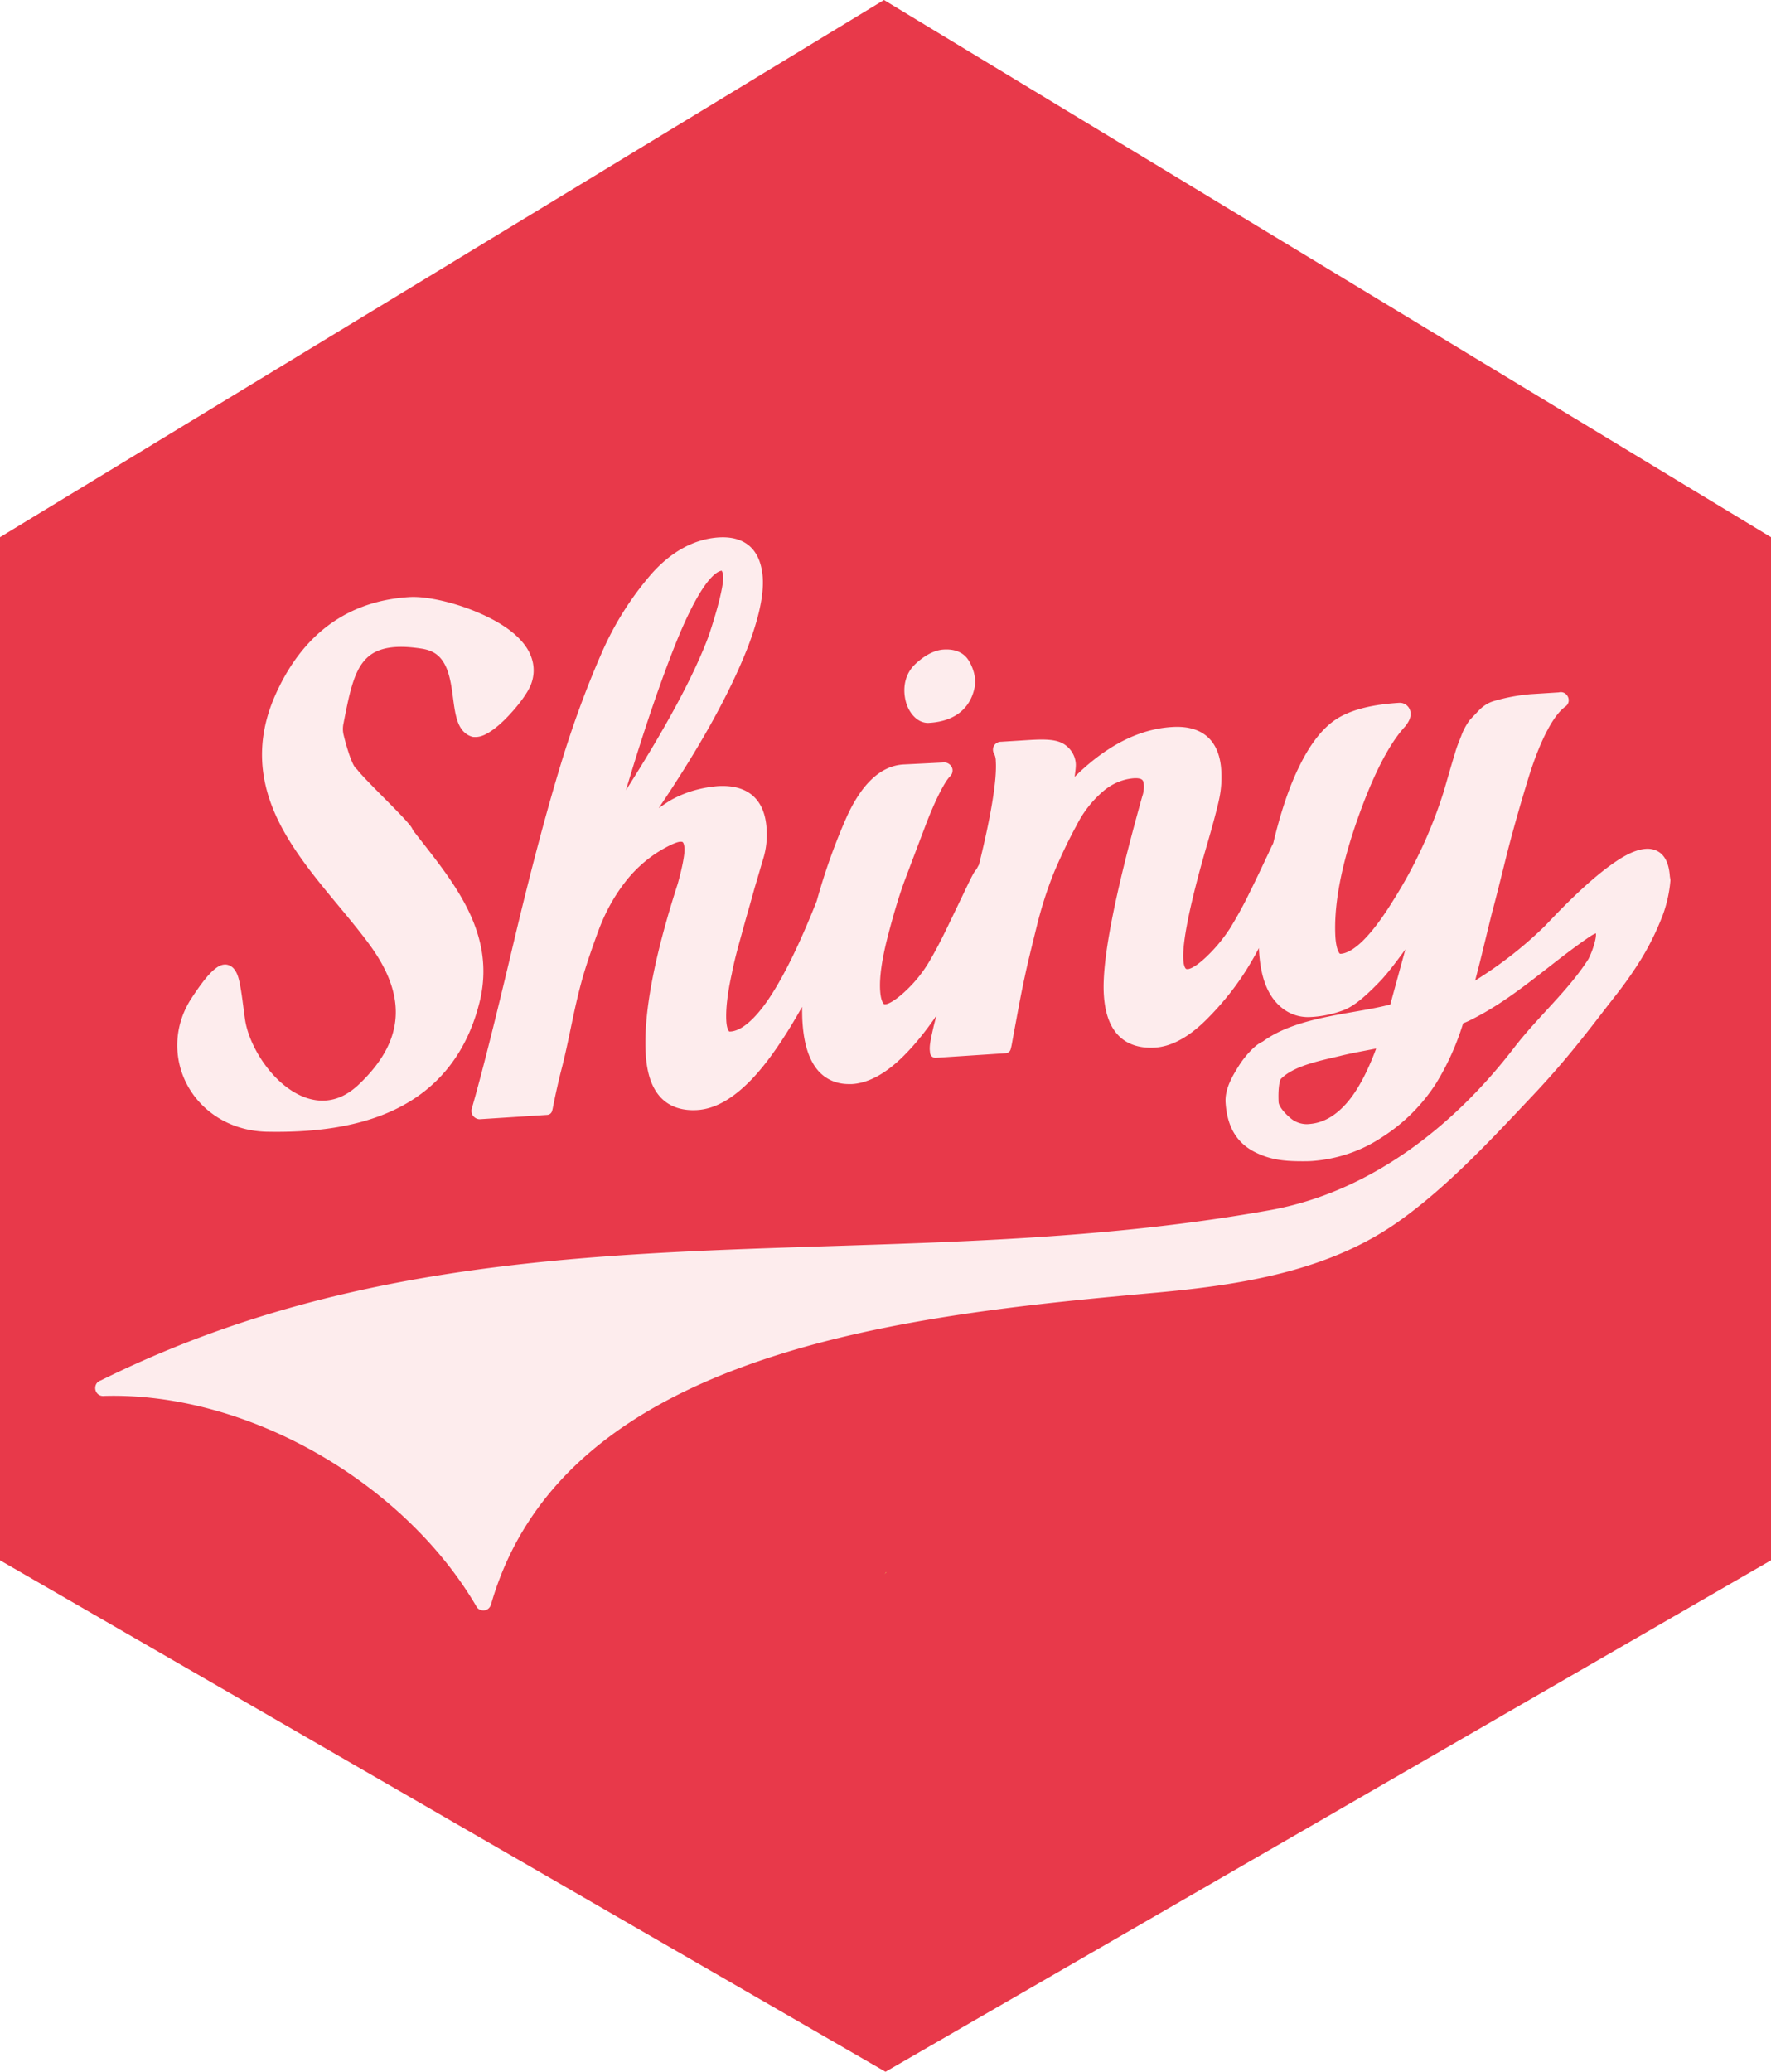 <?xml version="1.0" encoding="UTF-8" standalone="no"?>
<!-- Created with Inkscape (http://www.inkscape.org/) -->

<svg
   width="183.938mm"
   height="215.106mm"
   viewBox="0 0 183.938 215.106"
   version="1.1"
   id="svg14946"
   inkscape:version="1.1 (c4e8f9e, 2021-05-24)"
   sodipodi:docname="shiny-orange.svg"
   xmlns:inkscape="http://www.inkscape.org/namespaces/inkscape"
   xmlns:sodipodi="http://sodipodi.sourceforge.net/DTD/sodipodi-0.dtd"
   xmlns="http://www.w3.org/2000/svg"
   xmlns:svg="http://www.w3.org/2000/svg">
  <sodipodi:namedview
     id="namedview14948"
     pagecolor="#737d80"
     bordercolor="#999999"
     borderopacity="1"
     inkscape:pageshadow="0"
     inkscape:pageopacity="0.48235294"
     inkscape:pagecheckerboard="true"
     inkscape:document-units="mm"
     showgrid="false"
     fit-margin-top="0"
     fit-margin-left="0"
     fit-margin-right="0"
     fit-margin-bottom="0"
     inkscape:zoom="0.94867184"
     inkscape:cx="315.70453"
     inkscape:cy="364.19338"
     inkscape:window-width="1706"
     inkscape:window-height="1395"
     inkscape:window-x="854"
     inkscape:window-y="23"
     inkscape:window-maximized="0"
     inkscape:current-layer="layer1" />
  <defs
     id="defs14943" />
  <g
     inkscape:label="Layer 1"
     inkscape:groupmode="layer"
     id="layer1"
     transform="translate(-22.019,-36.485)">
    <path
       class="st0"
       d="M 205.957,92.26 113.829,36.485 22.019,92.26 V 198.49 l 91.969,53.102 91.969,-53.102 z"
       id="path14954"
       style="stroke-width:0.265;fill:#e8394a;fill-opacity:1" />
    <path
       class="st1"
       d="m 113.829,122.316 c 33.92,0 63.13,-15.081 76.147,-36.724 L 113.988,41.724 v 0 L 37.762,85.751 c 13.07,21.564 42.201,36.565 76.068,36.565 z"
       id="path14963"
       style="stroke-width:0.265" />
    <path
       class="st3"
       d="m 113.856,199.972 c 0.079,-0.079 0.159,-0.159 0.238,-0.238 h -0.079 c -0.026,0.079 -0.079,0.159 -0.159,0.238 z"
       id="path14967"
       style="stroke-width:0.265" />
    <path
       id="path14999"
       style="stroke-width:0.265"
       class="st5"
       sodipodi:type="inkscape:offset"
       inkscape:radius="0.55779725"
       inkscape:original="M 96.683594 92.841797 C 94.328802 93.000547 92.107422 94.191563 90.123047 96.414062 C 88.032839 98.82177 86.312969 101.54661 85.042969 104.45703 C 83.402553 108.18765 81.999219 112.05097 80.808594 115.9668 C 79.432761 120.46472 77.740756 126.73474 75.888672 134.56641 C 74.036589 142.39808 72.580703 148.19179 71.548828 151.76367 L 71.548828 151.87109 C 71.548828 152.02984 71.681094 152.13477 71.839844 152.13477 L 78.824219 151.68555 L 78.876953 151.47266 C 79.194453 149.85871 79.512578 148.45731 79.830078 147.24023 C 80.147578 146.02315 80.491797 144.38352 80.888672 142.47852 C 81.285547 140.57352 81.683203 138.90602 82.080078 137.55664 C 82.476953 136.20727 83.030833 134.59232 83.71875 132.74023 C 84.380208 130.99398 85.28026 129.32737 86.417969 127.8457 C 87.396927 126.54924 88.587058 125.43864 89.962891 124.53906 C 91.523933 123.5601 92.265416 123.34877 92.609375 123.32227 L 92.714844 123.32227 C 93.111719 123.32227 93.588599 123.45339 93.667969 124.51172 C 93.720886 125.19964 93.482292 126.49646 92.953125 128.375 C 90.4925 135.995 89.381901 141.92258 89.646484 145.9707 C 89.884609 149.62195 91.471328 151.36685 94.408203 151.18164 C 97.741953 150.96998 101.34073 147.26646 105.33594 139.9375 C 105.38886 139.80519 105.52094 139.72545 105.67969 139.75195 C 105.812 139.80487 105.89173 139.93695 105.86523 140.0957 C 105.83873 140.91591 105.86507 141.71016 105.91797 142.50391 C 106.15609 146.47266 107.61127 148.48438 110.17773 148.48438 L 110.49609 148.48438 C 112.05713 148.37855 113.74984 147.45133 115.49609 145.70508 C 117.2688 143.93237 118.80333 141.94888 120.04688 139.7793 C 120.25853 139.40888 120.46997 139.03839 120.68164 138.66797 C 119.6233 142.61026 119.09358 144.85914 119.14648 145.49414 L 119.17383 145.75781 L 126.44922 145.28125 L 126.50195 145.07031 C 126.55487 144.85864 126.79419 143.48234 127.00586 142.37109 C 127.2969 140.78359 127.5868 139.25012 127.9043 137.79492 C 128.19534 136.39262 128.64661 134.59235 129.17578 132.44922 C 129.65203 130.51776 130.25916 128.61273 131 126.78711 C 131.71437 125.12023 132.48234 123.48008 133.35547 121.89258 C 134.06984 120.46383 135.07589 119.19399 136.29297 118.16211 C 137.27193 117.3419 138.46154 116.84022 139.70508 116.73438 C 140.78987 116.65501 141.32015 117.02512 141.37305 117.95117 C 141.39951 118.40096 141.34625 118.87638 141.1875 119.32617 C 138.33 129.53909 137.00709 136.39281 137.21875 139.72656 C 137.43042 143.21906 139.0182 144.88443 141.95508 144.69922 C 143.51612 144.59339 145.20883 143.66813 146.95508 141.92188 C 148.72779 140.14917 150.28966 138.16567 151.5332 135.99609 C 151.95654 135.30817 152.3794 134.54091 152.80273 133.7207 C 152.85565 133.58839 152.98773 133.50866 153.14648 133.53516 C 153.27879 133.58808 153.35853 133.72016 153.33203 133.87891 C 153.30553 134.30225 153.30553 134.69901 153.33203 135.04297 C 153.43786 137.21255 153.91398 138.85359 154.78711 139.96484 C 155.66023 141.07609 156.79817 141.60479 158.12109 141.52539 C 159.23234 141.47247 160.34206 141.23477 161.40039 140.83789 C 162.32643 140.46748 163.54443 139.46073 165.10547 137.82031 C 166.29609 136.4974 167.40669 135.09495 168.41211 133.61328 C 168.46503 133.53395 168.5973 133.48131 168.70312 133.50781 C 168.83544 133.56072 168.94157 133.69281 168.88867 133.85156 L 166.9043 141.10156 C 166.9043 141.18093 166.82458 141.26061 166.71875 141.28711 C 162.75 142.3719 156.90247 142.55766 153.46289 145.09766 L 153.41016 145.12305 C 152.72225 145.4141 151.74331 146.49956 151.13477 147.47852 C 150.52623 148.45747 149.78583 149.75273 149.86523 150.94336 C 149.99752 152.92773 150.60565 154.5688 152.53711 155.57422 C 154.04523 156.34151 155.31552 156.5 157.27344 156.5 C 157.6174 156.5 157.93534 156.50111 158.2793 156.47461 C 160.73992 156.2894 163.14719 155.49497 165.21094 154.11914 C 167.43344 152.71685 169.31255 150.83862 170.71484 148.64258 C 171.90547 146.71112 172.83073 144.62076 173.49219 142.45117 C 173.51865 142.3718 173.57294 142.29212 173.65234 142.26562 C 173.89046 142.18625 174.12817 142.08045 174.33984 141.97461 C 178.97004 139.72565 182.56833 136.15349 186.82812 133.26953 C 189.57979 131.39099 187.80685 135.8096 187.46289 136.36523 C 185.31976 139.72543 182.19784 142.39834 179.76367 145.54688 C 173.38722 153.88125 164.52367 160.81287 153.9668 162.69141 C 111.7393 170.23203 71.787058 160.91942 32.681641 180.33984 C 32.522895 180.36629 32.444243 180.4975 32.470703 180.65625 C 32.497161 180.81501 32.628359 180.89564 32.787109 180.86914 C 47.974192 180.41935 64.352656 189.97078 71.972656 202.98828 C 71.999114 203.06767 72.051489 203.09264 72.130859 203.11914 C 72.289609 203.17206 72.421689 203.0943 72.474609 202.93555 C 80.253359 175.7893 117.16359 172.40237 142.24609 170.12695 C 150.81859 169.3332 159.8669 167.9298 167.03711 162.79688 C 172.06419 159.22501 176.66742 154.225 180.79492 149.85938 C 183.75825 146.71082 185.71586 144.25065 188.25586 140.94336 C 189.60523 139.19711 190.29338 138.40235 191.58984 136.41797 C 192.64817 134.80401 193.52107 133.05893 194.20898 131.25977 C 194.60586 130.17498 194.84533 129.06349 194.95117 127.92578 L 194.95117 127.87305 L 194.89844 127.55469 C 194.42219 120.33157 184.18141 131.70922 182.83203 133.05859 C 180.42432 135.41339 177.77849 137.47748 174.89453 139.19727 C 174.81516 139.27667 174.71026 139.2765 174.63086 139.25 C 174.49857 139.19709 174.44515 139.03854 174.49805 138.90625 C 174.78909 137.82145 175.13243 136.47245 175.5293 134.83203 C 176.05847 132.66245 176.40375 131.23247 176.5625 130.65039 C 176.72125 130.0683 177.14323 128.42816 177.80469 125.75586 C 178.46615 123.08357 179.31294 120.06687 180.31836 116.8125 C 181.53544 112.97604 182.83333 110.51626 184.15625 109.48438 L 184.20898 109.43164 C 184.34123 109.37873 184.42009 109.22018 184.36719 109.08789 C 184.31428 108.95554 184.15573 108.87483 184.02344 108.92773 L 181.08594 109.11328 C 179.78948 109.21912 178.52088 109.45771 177.27734 109.82812 C 176.77463 109.98687 176.35089 110.27695 175.98047 110.67383 C 175.61006 111.0707 175.29175 111.38883 175.08008 111.62695 C 174.76258 112.07675 174.49771 112.55287 174.3125 113.08203 C 174.04791 113.74349 173.83631 114.27217 173.73047 114.64258 C 173.62464 115.013 173.41409 115.67622 173.12305 116.68164 C 172.83201 117.68705 172.61969 118.42787 172.46094 118.95703 C 171.19094 122.95224 169.41888 126.76122 167.16992 130.30664 C 164.86804 134.03726 162.88331 135.96839 161.32227 136.07422 L 161.26953 136.07422 C 160.63453 136.07422 160.26403 135.30783 160.1582 133.82617 C 159.97299 130.59825 160.68665 126.54978 162.35352 121.73438 C 164.0204 116.91896 165.74096 113.50568 167.51367 111.57422 C 167.83117 111.17734 167.98939 110.8594 167.96289 110.56836 L 167.96289 110.51562 C 167.93643 110.22458 167.67297 109.98717 167.35547 110.01367 C 164.84192 110.17242 162.88383 110.62227 161.45508 111.41602 C 160.02633 112.20977 158.67695 113.82365 157.48633 116.25781 C 156.45445 118.32156 155.5544 120.99278 154.78711 124.2207 C 154.78711 124.2471 154.75977 124.24694 154.75977 124.27344 C 154.62748 124.53802 154.46841 124.85597 154.2832 125.2793 C 153.72757 126.44347 153.09346 127.81893 152.32617 129.35352 C 151.69117 130.67643 150.97627 131.97326 150.20898 133.2168 C 149.4946 134.3016 148.67516 135.30744 147.72266 136.20703 C 146.50558 137.37119 145.81768 137.63571 145.44727 137.66211 L 145.36719 137.66211 C 144.97032 137.66211 144.44073 137.50367 144.36133 136.1543 C 144.22904 134.2493 145.02453 130.35882 146.69141 124.56445 C 147.48516 121.8657 147.93393 120.12028 148.11914 119.2207 C 148.30435 118.32111 148.35759 117.42106 148.30469 116.52148 C 148.14594 113.69043 146.61034 112.34213 143.7793 112.52734 C 140.23388 112.739 136.79557 114.58972 133.48828 118.0293 C 133.43536 118.0822 133.3294 118.13587 133.25 118.10938 C 133.09128 118.08291 132.98522 117.94977 133.01172 117.79102 C 133.14403 117.15602 133.19727 116.49633 133.19727 115.86133 C 133.17081 115.22633 132.8271 114.61651 132.27148 114.24609 C 131.71585 113.87567 130.62995 113.77112 128.91016 113.87695 L 125.97266 114.06055 C 125.91975 114.06055 125.86735 114.08678 125.81445 114.11328 C 125.68215 114.19265 125.68232 114.37855 125.76172 114.48438 C 125.92044 114.80188 126 115.14627 126 115.49023 C 126.13229 117.52752 125.52302 121.20461 124.22656 126.44336 L 123.88281 127.07812 C 123.72406 127.23687 123.48745 127.66075 122.87891 128.9043 C 122.32328 130.06846 121.66182 131.44375 120.89453 133.03125 C 120.12724 134.61875 119.43773 135.91539 118.80273 136.94727 C 118.11482 138.03206 117.29625 139.01165 116.34375 139.88477 C 115.10021 141.02248 114.41144 141.286 114.04102 141.3125 L 113.96094 141.3125 C 113.72281 141.3125 113.00924 141.31409 112.87695 139.43555 C 112.77111 138.0068 113.03599 136.10195 113.64453 133.7207 C 114.25307 131.33945 114.83518 129.43354 115.33789 128.03125 C 115.8406 126.68188 116.6075 124.67124 117.71875 121.73438 C 118.77709 119.00917 119.64909 117.31664 120.31055 116.68164 C 120.36345 116.62872 120.39062 116.54815 120.39062 116.46875 C 120.39063 116.31 120.25836 116.20508 120.09961 116.20508 L 115.86719 116.41602 C 113.75052 116.54831 111.95042 118.26907 110.46875 121.52344 C 109.22521 124.32802 108.19326 127.23784 107.37305 130.20117 C 107.34665 130.25407 107.34681 130.28108 107.32031 130.33398 C 103.74843 139.32981 100.60002 143.98578 97.927734 144.14453 L 97.847656 144.14453 C 97.635989 144.14453 97.002317 144.14414 96.896484 142.55664 C 96.817109 141.31309 97.002266 139.59429 97.478516 137.45117 C 97.637266 136.6045 97.902135 135.51893 98.246094 134.27539 C 98.590052 133.03185 98.854739 132.05334 99.066406 131.3125 C 99.278073 130.59813 99.541875 129.64552 99.859375 128.50781 C 100.20334 127.3701 100.49519 126.33797 100.75977 125.46484 C 101.05077 124.51234 101.15557 123.50737 101.07617 122.50195 C 100.89096 119.77674 99.383776 118.48081 96.552734 118.66602 C 95.044609 118.79831 93.588542 119.1949 92.265625 119.88281 C 91.366042 120.33261 90.520313 120.88755 89.726562 121.49609 C 89.620729 121.60193 89.433959 121.60193 89.328125 121.49609 C 89.222292 121.39026 89.222292 121.20544 89.328125 121.09961 C 93.905417 114.45857 97.212891 108.5049 99.197266 103.39844 C 100.28206 100.51449 100.78552 98.211979 100.67969 96.492188 C 100.49448 93.925728 99.170677 92.683047 96.683594 92.841797 z M 96.974609 95.169922 L 97.027344 95.197266 C 97.159636 95.197266 97.610078 95.197161 97.689453 96.361328 C 97.742369 97.313828 97.239089 99.455676 96.154297 102.68359 C 94.408047 107.41963 91.102344 113.47982 86.339844 120.75586 C 86.260469 120.86169 86.127317 120.88783 86.021484 120.86133 C 85.889195 120.80842 85.783017 120.67633 85.835938 120.51758 C 87.608647 114.37925 89.460234 108.79518 91.365234 103.90039 C 94.116901 96.80956 95.942734 95.222842 96.974609 95.169922 z M 64.589844 99.033203 C 58.054636 99.430078 53.769766 102.97498 51.150391 108.82227 C 46.334974 119.59081 55.330834 126.7607 60.78125 134.14258 C 64.90875 139.72528 64.723464 144.69932 59.669922 149.48828 C 54.113672 154.75349 47.656849 147.50489 46.916016 142.39844 C 46.254557 137.71531 46.308411 134.46094 42.392578 140.41406 C 38.767786 145.94385 42.498125 153.1406 49.5625 153.43164 C 58.796458 153.64331 68.45323 151.49974 71.257812 140.51953 C 73.083438 133.4287 68.533386 128.26982 64.511719 123.08398 C 64.485259 123.05748 64.458984 123.03145 64.458984 122.97852 C 64.300234 122.31706 59.93388 118.29523 58.716797 116.78711 C 58.716797 116.76061 58.690523 116.76077 58.664062 116.73438 C 58.08198 116.31105 57.472682 114.16718 57.181641 112.97656 C 57.049349 112.47385 57.050418 111.97145 57.15625 111.46875 C 58.214584 106.07125 58.796589 102.1288 65.966797 103.29297 C 71.126172 104.13964 68.452344 111.70644 71.230469 112.44727 L 71.285156 112.44727 C 72.952031 112.60602 76.205391 108.6111 76.681641 107.26172 C 78.533725 102.02297 67.844219 98.821537 64.589844 99.033203 z M 120.04688 104.48438 C 119.27957 104.53727 118.35359 105.01182 117.48047 105.83203 C 116.3163 106.91682 116.36982 108.47789 116.74023 109.50977 C 117.08419 110.38289 117.69294 110.96573 118.38086 110.99219 C 120.07419 110.91279 122.19065 110.27721 122.69336 107.76367 C 122.93148 106.62596 122.24365 105.32939 121.82031 104.95898 C 121.39698 104.58856 120.81417 104.43146 120.04688 104.48438 z M 165.37109 144.69922 C 165.42401 144.67272 165.4764 144.67272 165.5293 144.69922 C 165.66155 144.75214 165.7404 144.91263 165.6875 145.04492 C 163.72958 150.60117 161.16311 153.50993 158.04102 153.74805 C 157.24727 153.82743 156.42797 153.5906 155.79297 153.08789 C 155.10506 152.53227 154.31071 151.76357 154.25781 150.94336 C 154.20489 149.77919 154.2569 148.85356 154.52148 148.27148 C 154.54788 148.24498 154.54772 148.21986 154.57422 148.19336 C 156.1088 146.52649 159.125 146.04852 161.10938 145.57227 C 162.51167 145.22831 163.94234 144.99026 165.37109 144.69922 z "
       d="m 96.646,92.285 c -2.518,0.17 -4.883,1.455 -6.939,3.758 a 0.558,0.558 0 0 0 -0.006,0.006 c -2.127,2.451 -3.877,5.223 -5.17,8.186 -1.65,3.752 -3.06,7.636 -4.256,11.57 -1.381,4.514 -3.076,10.793 -4.93,18.633 -1.851,7.828 -3.306,13.62 -4.332,17.172 a 0.558,0.558 0 0 0 -0.023,0.154 v 0.107 c 0,0.469 0.445,0.822 0.85,0.822 a 0.558,0.558 0 0 0 0.035,-0.002 l 6.984,-0.449 a 0.558,0.558 0 0 0 0.506,-0.422 l 0.053,-0.213 a 0.558,0.558 0 0 0 0.006,-0.027 c 0.316,-1.605 0.631,-2.995 0.945,-4.199 0.324,-1.24 0.669,-2.884 1.066,-4.789 0.395,-1.896 0.789,-3.55 1.18,-4.877 0.391,-1.329 0.941,-2.935 1.625,-4.777 l 0.002,-0.004 c 0.644,-1.698 1.519,-3.315 2.619,-4.748 a 0.558,0.558 0 0 0 0.002,-0.004 c 0.939,-1.243 2.078,-2.306 3.398,-3.17 1.516,-0.951 2.203,-1.116 2.385,-1.131 h 0.068 c 0.137,0 0.177,0.013 0.217,0.049 0.039,0.036 0.146,0.175 0.18,0.623 a 0.558,0.558 0 0 0 0,0.002 c 0.039,0.506 -0.174,1.813 -0.695,3.666 -5.37e-4,0.002 5.37e-4,0.002 0,0.004 -2.466,7.643 -3.599,13.602 -3.326,17.783 0.124,1.9 0.598,3.38 1.514,4.383 0.915,1.003 2.255,1.448 3.84,1.348 1.86,-0.118 3.708,-1.195 5.58,-3.121 1.714,-1.764 3.476,-4.351 5.305,-7.594 0.006,0.508 1e-4,1.021 0.033,1.518 0.123,2.044 0.553,3.638 1.359,4.766 0.807,1.128 2.028,1.736 3.457,1.736 h 0.318 a 0.558,0.558 0 0 0 0.037,-0.002 c 1.753,-0.119 3.554,-1.138 5.357,-2.941 1.27,-1.27 2.37,-2.683 3.383,-4.158 -0.09,0.367 -0.25,0.947 -0.32,1.256 -0.261,1.148 -0.407,1.818 -0.363,2.344 a 0.558,0.558 0 0 0 0.002,0.01 l 0.027,0.264 a 0.558,0.558 0 0 0 0.592,0.5 l 7.275,-0.477 a 0.558,0.558 0 0 0 0.504,-0.422 l 0.053,-0.211 c 0.048,-0.19 0.106,-0.537 0.199,-1.047 0.093,-0.51 0.207,-1.132 0.312,-1.684 a 0.558,0.558 0 0 0 0,-0.004 c 0.291,-1.586 0.579,-3.112 0.895,-4.557 a 0.558,0.558 0 0 0 0.002,-0.006 c 0.287,-1.383 0.736,-3.182 1.266,-5.326 0.469,-1.904 1.069,-3.78 1.797,-5.576 l 0.002,-0.004 c 7.7e-4,-0.002 0.001,-0.004 0.002,-0.006 0.708,-1.652 1.466,-3.271 2.326,-4.834 a 0.558,0.558 0 0 0 0.01,-0.019 c 0.68,-1.36 1.64,-2.571 2.801,-3.555 0.893,-0.747 1.973,-1.201 3.096,-1.297 0.469,-0.034 0.733,0.043 0.85,0.127 0.117,0.084 0.196,0.203 0.217,0.564 a 0.558,0.558 0 0 0 0,0.002 c 0.022,0.383 -0.024,0.786 -0.154,1.156 a 0.558,0.558 0 0 0 -0.012,0.035 c -2.863,10.232 -4.212,17.057 -3.988,20.586 0.111,1.824 0.582,3.253 1.498,4.215 0.917,0.962 2.251,1.379 3.83,1.279 a 0.558,0.558 0 0 0 0.002,0 c 1.753,-0.119 3.553,-1.135 5.357,-2.939 1.8,-1.8 3.389,-3.816 4.658,-6.027 l 0.004,-0.006 c 0.257,-0.417 0.51,-0.905 0.764,-1.369 0.003,0.049 -0.004,0.109 0,0.156 0.109,2.237 0.595,3.995 1.572,5.238 0.965,1.228 2.314,1.861 3.803,1.773 1.172,-0.056 2.336,-0.307 3.445,-0.723 a 0.558,0.558 0 0 0 0.012,-0.004 c 1.093,-0.437 2.32,-1.488 3.902,-3.15 a 0.558,0.558 0 0 0 0.01,-0.012 c 0.885,-0.983 1.672,-2.059 2.461,-3.131 l -1.566,5.719 c -3.84,1.016 -9.615,1.191 -13.246,3.848 -0.475,0.208 -0.903,0.579 -1.33,1.031 -0.435,0.46 -0.851,0.999 -1.178,1.523 -0.618,0.994 -1.448,2.35 -1.352,3.797 0.138,2.077 0.861,3.99 2.971,5.088 a 0.558,0.558 0 0 0 0.004,0.004 c 1.593,0.811 3.002,0.986 4.99,0.986 0.342,0 0.676,0.001 1.047,-0.027 2.55,-0.192 5.047,-1.016 7.193,-2.445 0.002,-0.001 0.004,-9.2e-4 0.006,-0.002 2.287,-1.446 4.222,-3.38 5.666,-5.641 a 0.558,0.558 0 0 0 0.004,-0.008 c 1.195,-1.939 2.121,-4.035 2.793,-6.205 0.213,-0.08 0.425,-0.167 0.607,-0.258 4.734,-2.301 8.349,-5.898 12.551,-8.742 a 0.558,0.558 0 0 0 0.002,0 c 0.299,-0.204 0.51,-0.299 0.631,-0.336 0.009,0.097 0.008,0.241 -0.019,0.426 -0.061,0.404 -0.218,0.929 -0.381,1.369 -0.162,0.437 -0.356,0.833 -0.383,0.877 -2.083,3.265 -5.187,5.929 -7.668,9.139 a 0.558,0.558 0 0 0 -0.002,0.002 c -6.316,8.255 -15.074,15.089 -25.451,16.936 -42.089,7.516 -82.131,-1.822 -121.436,17.697 l 0.156,-0.051 c -0.212,0.035 -0.428,0.166 -0.551,0.355 -0.122,0.189 -0.151,0.411 -0.119,0.604 0.035,0.212 0.165,0.427 0.354,0.551 0.188,0.123 0.411,0.154 0.605,0.121 l -0.076,0.006 c 14.942,-0.443 31.185,9.024 38.689,21.844 l -0.049,-0.105 c 0.043,0.128 0.145,0.275 0.256,0.357 0.111,0.082 0.201,0.109 0.256,0.127 0.201,0.067 0.455,0.058 0.656,-0.053 0.201,-0.111 0.331,-0.299 0.393,-0.484 a 0.558,0.558 0 0 0 0.008,-0.021 c 3.827,-13.354 14.795,-20.864 28.039,-25.357 13.244,-4.494 28.705,-5.913 41.246,-7.051 8.596,-0.796 17.751,-2.197 25.062,-7.43 l 0.002,-0.002 c 5.096,-3.621 9.717,-8.647 13.84,-13.008 2.978,-3.164 4.954,-5.647 7.496,-8.957 l 0.002,-0.002 c 1.342,-1.736 2.05,-2.558 3.357,-4.559 v -0.002 c 1.082,-1.65 1.973,-3.43 2.674,-5.264 a 0.558,0.558 0 0 0 0.002,-0.008 c 0.414,-1.132 0.664,-2.293 0.773,-3.475 a 0.558,0.558 0 0 0 0.004,-0.051 v -0.053 a 0.558,0.558 0 0 0 -0.008,-0.092 l -0.053,-0.318 0.006,0.055 c -0.064,-0.973 -0.29,-1.708 -0.736,-2.221 -0.446,-0.513 -1.11,-0.72 -1.756,-0.676 -1.292,0.089 -2.68,0.945 -4.107,2.025 -2.855,2.161 -5.799,5.398 -6.418,6.018 -2.197,2.148 -4.614,4.019 -7.209,5.633 0.254,-0.969 0.519,-1.993 0.844,-3.334 l -0.002,0.002 c 0.529,-2.17 0.879,-3.612 1.031,-4.168 0.163,-0.597 0.582,-2.232 1.244,-4.906 0.658,-2.658 1.502,-5.666 2.504,-8.91 l 0.002,-0.004 c 1.203,-3.79 2.525,-6.177 3.648,-7.053 a 0.558,0.558 0 0 0 0.051,-0.045 l 0.053,-0.053 -0.188,0.123 c 0.418,-0.167 0.65,-0.616 0.469,-1.068 -0.166,-0.416 -0.612,-0.653 -1.068,-0.471 l 0.172,-0.039 -2.938,0.186 a 0.558,0.558 0 0 0 -0.01,0 c -1.335,0.109 -2.644,0.355 -3.924,0.736 a 0.558,0.558 0 0 0 -0.008,0.004 c -0.603,0.19 -1.114,0.543 -1.537,0.996 -0.363,0.389 -0.676,0.702 -0.908,0.963 a 0.558,0.558 0 0 0 -0.039,0.049 c -0.339,0.48 -0.631,1.003 -0.836,1.588 -8e-4,0.002 -0.003,0.004 -0.004,0.006 -0.259,0.648 -0.472,1.174 -0.592,1.592 -0.1,0.352 -0.313,1.026 -0.605,2.037 -0.291,1.006 -0.505,1.747 -0.662,2.27 -1.255,3.946 -3.005,7.709 -5.227,11.211 a 0.558,0.558 0 0 0 -0.004,0.006 c -1.136,1.841 -2.188,3.225 -3.117,4.139 -0.926,0.911 -1.719,1.323 -2.287,1.363 h -0.021 c -0.093,0 -0.124,0.009 -0.254,-0.256 -0.13,-0.265 -0.251,-0.771 -0.301,-1.473 -0.177,-3.118 0.516,-7.104 2.166,-11.871 1.655,-4.78 3.37,-8.142 5.043,-9.965 a 0.558,0.558 0 0 0 0.025,-0.029 c 0.352,-0.44 0.616,-0.877 0.568,-1.404 l 0.004,0.051 v -0.053 a 0.558,0.558 0 0 0 -0.004,-0.051 c -0.054,-0.595 -0.589,-1.055 -1.205,-1.006 -2.557,0.162 -4.591,0.614 -6.129,1.469 -1.577,0.876 -2.975,2.588 -4.195,5.08 -1.057,2.114 -1.964,4.815 -2.736,8.059 l 0.01,-0.043 c -0.132,0.264 -0.299,0.596 -0.49,1.033 -0.556,1.166 -1.184,2.528 -1.943,4.047 a 0.558,0.558 0 0 0 -0.004,0.008 c -0.624,1.3 -1.327,2.577 -2.082,3.801 -0.694,1.053 -1.485,2.022 -2.402,2.889 a 0.558,0.558 0 0 0 -0.002,0.004 c -1.168,1.117 -1.768,1.287 -1.926,1.299 h -0.045 c -0.124,0 -0.147,0.003 -0.211,-0.066 -0.064,-0.07 -0.203,-0.313 -0.238,-0.916 a 0.558,0.558 0 0 0 0,-0.006 c -0.118,-1.698 0.648,-5.619 2.309,-11.393 v -0.004 c 0.795,-2.703 1.247,-4.451 1.439,-5.385 0.196,-0.95 0.251,-1.901 0.195,-2.844 -0.085,-1.511 -0.552,-2.725 -1.449,-3.516 -0.896,-0.79 -2.158,-1.102 -3.666,-1.004 h -0.004 c -3.518,0.211 -6.9,2.014 -10.111,5.176 0.052,-0.432 0.125,-0.866 0.125,-1.285 a 0.558,0.558 0 0 0 -0.002,-0.023 c -0.034,-0.821 -0.471,-1.588 -1.174,-2.057 -0.794,-0.53 -1.948,-0.569 -3.705,-0.461 l -2.902,0.182 c -0.237,0 -0.355,0.087 -0.408,0.113 a 0.558,0.558 0 0 0 -0.037,0.019 c -0.231,0.139 -0.353,0.391 -0.373,0.602 -0.02,0.211 0.028,0.404 0.162,0.582 l -0.053,-0.084 c 0.12,0.24 0.178,0.498 0.178,0.756 a 0.558,0.558 0 0 0 0.002,0.037 c 0.122,1.875 -0.465,5.539 -1.744,10.721 l -0.307,0.564 0.096,-0.129 c -0.314,0.314 -0.5,0.725 -1.111,1.975 a 0.558,0.558 0 0 0 -0.002,0.006 c -0.555,1.163 -1.215,2.538 -1.982,4.125 -0.762,1.577 -1.444,2.857 -2.064,3.865 -0.661,1.042 -1.446,1.98 -2.361,2.818 -1.194,1.092 -1.798,1.268 -1.959,1.281 h -0.047 c -0.12,0 -0.091,0.032 -0.18,-0.06 -0.088,-0.092 -0.286,-0.428 -0.348,-1.297 a 0.558,0.558 0 0 0 0,-0.002 c -0.098,-1.324 0.151,-3.185 0.752,-5.535 0.604,-2.365 1.182,-4.253 1.676,-5.633 l 0.002,-0.008 c 0.501,-1.344 1.266,-3.352 2.375,-6.283 l 0.002,-0.004 c 1.048,-2.699 1.976,-4.386 2.457,-4.848 a 0.558,0.558 0 0 0 0.008,-0.008 c 0.186,-0.186 0.244,-0.401 0.244,-0.607 3e-5,-0.469 -0.445,-0.822 -0.85,-0.822 a 0.558,0.558 0 0 0 -0.027,0.002 l -4.232,0.211 a 0.558,0.558 0 0 0 -0.008,0 c -2.398,0.15 -4.35,2.092 -5.871,5.434 a 0.558,0.558 0 0 0 -0.002,0.004 c -1.252,2.823 -2.289,5.751 -3.115,8.73 -0.004,0.013 -0.025,0.063 -0.021,0.057 a 0.558,0.558 0 0 0 -0.019,0.045 c -1.777,4.476 -3.448,7.861 -4.977,10.111 -1.525,2.245 -2.898,3.28 -3.924,3.346 h -0.055 c -0.105,0 -0.063,0.025 -0.121,-0.033 -0.058,-0.058 -0.225,-0.314 -0.273,-1.031 v -0.002 c -0.074,-1.156 0.101,-2.837 0.57,-4.947 a 0.558,0.558 0 0 0 0.004,-0.018 c 0.154,-0.821 0.415,-1.897 0.756,-3.131 0.344,-1.243 0.609,-2.219 0.818,-2.953 l 0.002,-0.006 c 0.213,-0.719 0.474,-1.667 0.789,-2.795 l 0.004,-0.012 c 0.344,-1.138 0.635,-2.169 0.896,-3.031 0.312,-1.02 0.424,-2.091 0.34,-3.162 -0.099,-1.459 -0.57,-2.635 -1.465,-3.396 -0.894,-0.761 -2.146,-1.058 -3.652,-0.959 a 0.558,0.558 0 0 0 -0.012,0.002 c -1.571,0.138 -3.097,0.551 -4.488,1.273 -0.001,6.5e-4 -0.003,0.001 -0.004,0.002 -0.001,6.7e-4 -0.003,0.001 -0.004,0.002 -0.563,0.282 -1.06,0.656 -1.578,1.002 4.216,-6.235 7.389,-11.906 9.287,-16.791 a 0.558,0.558 0 0 0 0.002,-0.004 c 1.099,-2.922 1.632,-5.28 1.518,-7.139 a 0.558,0.558 0 0 0 0,-0.006 c -0.099,-1.372 -0.515,-2.481 -1.314,-3.217 -0.8,-0.736 -1.931,-1.035 -3.273,-0.949 a 0.558,0.558 0 0 0 -0.002,0 z m 0.324,3.457 a 0.558,0.558 0 0 0 0.008,0.002 c 0.01,0.012 0.12,0.157 0.154,0.652 9.8e-5,0.001 -9.6e-5,5.43e-4 0,0.002 0.038,0.714 -0.432,2.905 -1.508,6.107 -1.556,4.214 -4.561,9.69 -8.592,16.025 1.569,-5.255 3.186,-10.149 4.852,-14.428 a 0.558,0.558 0 0 0 0,-0.002 c 1.366,-3.52 2.5,-5.654 3.383,-6.879 0.86,-1.193 1.443,-1.455 1.703,-1.48 z m -32.418,2.734 c -6.719,0.409 -11.235,4.141 -13.912,10.117 -2.479,5.545 -1.388,10.283 0.992,14.436 2.381,4.152 6.01,7.803 8.699,11.445 2.014,2.724 2.931,5.231 2.779,7.604 -0.151,2.372 -1.365,4.675 -3.824,7.006 -1.304,1.235 -2.591,1.695 -3.842,1.678 -1.251,-0.017 -2.494,-0.533 -3.625,-1.377 -2.262,-1.688 -4.008,-4.702 -4.352,-7.064 v -0.002 c -0.164,-1.16 -0.284,-2.24 -0.438,-3.137 -0.154,-0.897 -0.289,-1.607 -0.732,-2.127 -0.222,-0.26 -0.604,-0.453 -0.979,-0.42 -0.375,0.033 -0.692,0.22 -1.018,0.488 -0.651,0.537 -1.385,1.477 -2.377,2.984 -1.921,2.931 -1.901,6.349 -0.447,9.045 1.454,2.696 4.343,4.683 8.061,4.836 a 0.558,0.558 0 0 0 0.01,0.002 c 4.665,0.107 9.471,-0.373 13.514,-2.314 4.043,-1.942 7.298,-5.387 8.736,-11.018 0.949,-3.685 0.229,-6.916 -1.223,-9.82 -1.452,-2.904 -3.62,-5.513 -5.623,-8.096 a 0.558,0.558 0 0 0 -0.031,-0.035 c -0.072,-0.174 -0.148,-0.314 -0.266,-0.465 -0.153,-0.196 -0.347,-0.421 -0.578,-0.674 -0.462,-0.506 -1.064,-1.12 -1.697,-1.76 -1.258,-1.271 -2.645,-2.654 -3.209,-3.348 -0.002,-0.002 -4.4e-4,-0.006 -0.002,-0.008 -0.061,-0.088 -0.117,-0.125 -0.148,-0.146 a 0.558,0.558 0 0 0 -0.029,-0.023 c -0.002,-0.001 -0.142,-0.158 -0.268,-0.402 -0.125,-0.244 -0.259,-0.57 -0.385,-0.924 -0.251,-0.708 -0.475,-1.53 -0.617,-2.113 a 0.558,0.558 0 0 0 -0.002,-0.01 c -0.109,-0.414 -0.11,-0.82 -0.02,-1.25 a 0.558,0.558 0 0 0 0.002,-0.008 c 0.53,-2.705 0.965,-4.969 2.008,-6.314 0.521,-0.673 1.175,-1.141 2.148,-1.402 0.973,-0.262 2.275,-0.298 4.018,-0.016 1.151,0.189 1.774,0.698 2.223,1.426 0.449,0.728 0.682,1.707 0.84,2.727 0.158,1.02 0.241,2.067 0.482,2.971 0.121,0.452 0.282,0.874 0.545,1.236 0.263,0.362 0.647,0.657 1.119,0.783 a 0.558,0.558 0 0 0 0.145,0.019 h 0.055 l -0.053,-0.004 c 0.654,0.062 1.248,-0.241 1.846,-0.648 0.598,-0.408 1.198,-0.957 1.758,-1.551 1.12,-1.188 2.058,-2.468 2.371,-3.355 0.525,-1.486 0.141,-2.912 -0.732,-4.051 -0.873,-1.139 -2.203,-2.053 -3.674,-2.791 -2.94,-1.475 -6.395,-2.248 -8.244,-2.129 z m 55.455,5.451 c -0.964,0.067 -1.97,0.616 -2.908,1.496 -1.366,1.273 -1.31,3.089 -0.885,4.273 a 0.558,0.558 0 0 0 0.006,0.018 c 0.395,1.003 1.149,1.796 2.139,1.834 a 0.558,0.558 0 0 0 0.047,0 c 0.905,-0.043 1.947,-0.227 2.865,-0.779 0.918,-0.552 1.69,-1.501 1.969,-2.896 0.148,-0.714 0.007,-1.416 -0.215,-1.998 -0.222,-0.583 -0.496,-1.037 -0.838,-1.336 -0.555,-0.486 -1.317,-0.671 -2.18,-0.611 z m 13.553,13.953 c 0.014,0.01 0.018,-0.052 0,0 z m 20.682,6.219 a 0.558,0.558 0 0 0 -0.012,0.107 c -0.007,0.032 -0.029,0.035 -0.029,0.066 z m -1.021,20.496 -0.027,0.014 c -0.004,0.002 -0.007,0.008 -0.012,0.01 z m 11.729,0.76 c -0.916,2.459 -1.943,4.388 -3.066,5.666 -1.207,1.372 -2.484,2.063 -3.885,2.17 a 0.558,0.558 0 0 0 -0.012,0.002 c -0.647,0.065 -1.329,-0.132 -1.848,-0.543 -0.653,-0.529 -1.292,-1.257 -1.324,-1.74 -3e-5,-4.5e-4 3e-5,-0.002 0,-0.002 -0.05,-1.11 0.034,-1.958 0.211,-2.369 1.339,-1.411 4.205,-1.941 6.215,-2.424 a 0.558,0.558 0 0 0 0.002,-0.002 c 1.202,-0.295 2.451,-0.511 3.707,-0.758 z" />
  </g>
  <style
     type="text/css"
     id="style14950">
	.st0{fill:#428BCA;}
	.st1{opacity:0.25;fill:url(#SVGID_1_);enable-background:new    ;}
	.st2{fill:#3674A8;}
	.st3{fill:#E6B35A;}
	.st4{fill:#FFFFFF;}
	.st5{opacity:0.9;fill:#FFFFFF;enable-background:new    ;}
</style>
</svg>
